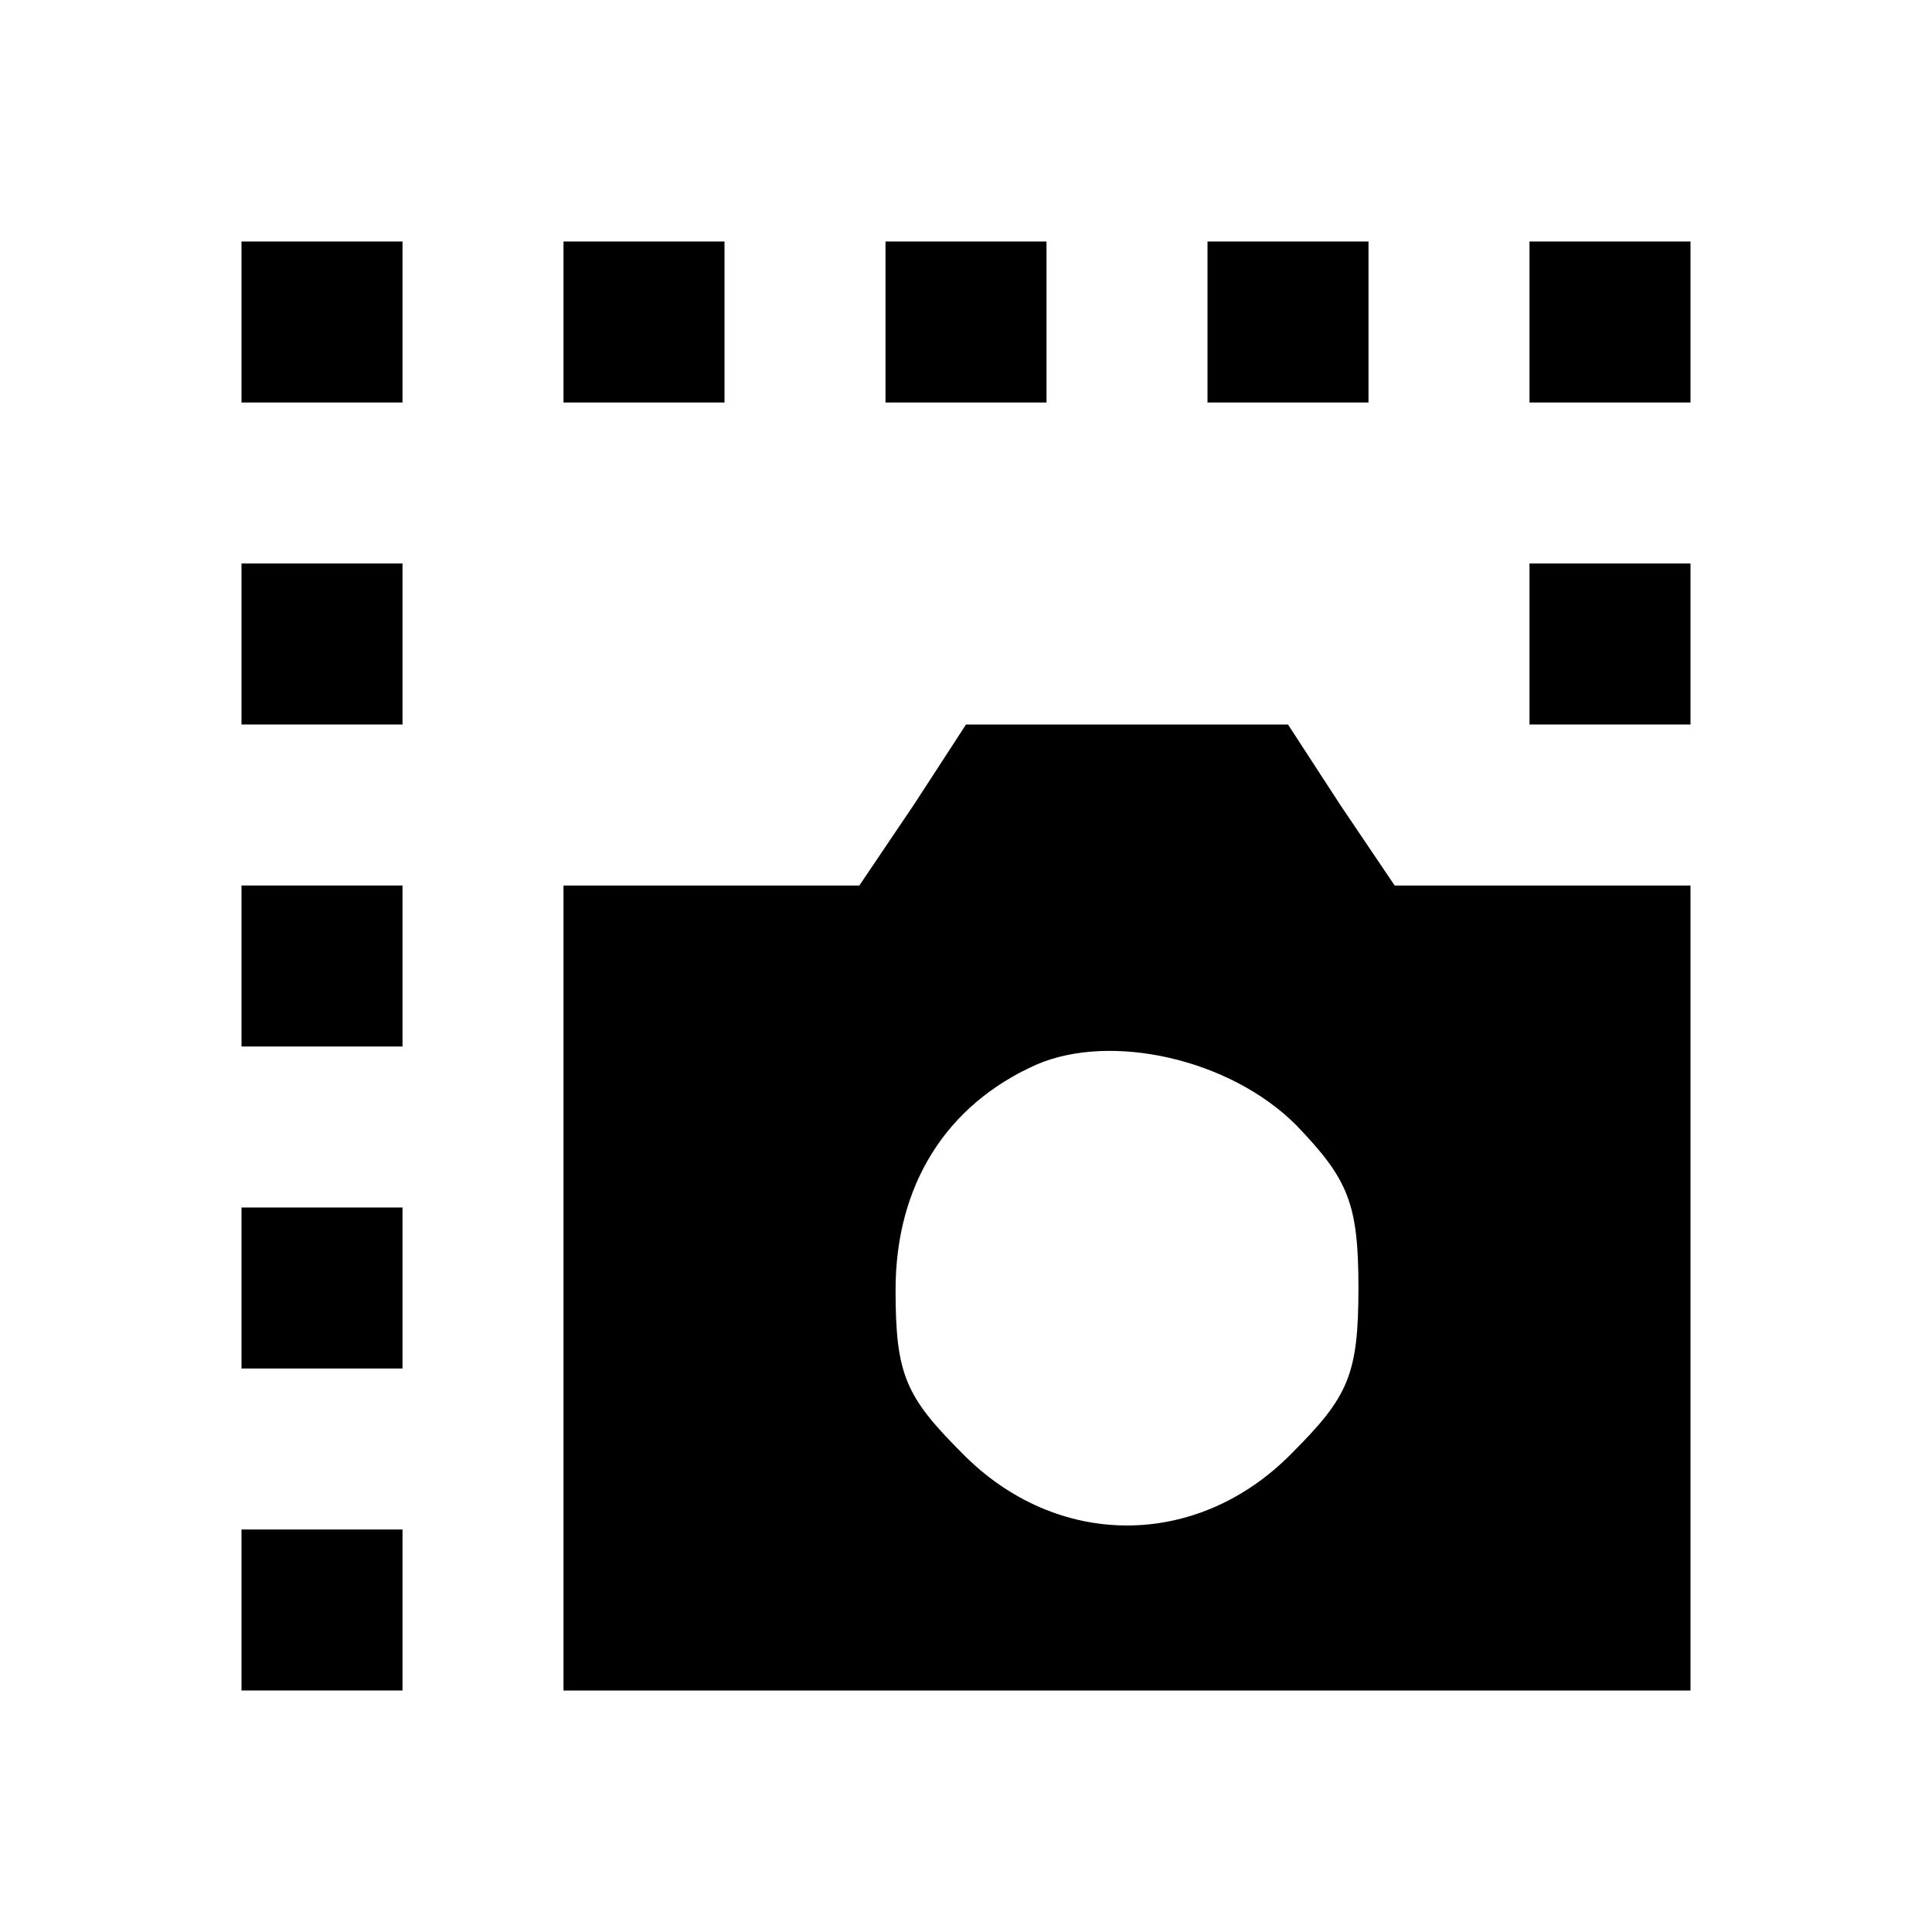 <?xml version="1.0" standalone="no"?>
<!DOCTYPE svg PUBLIC "-//W3C//DTD SVG 20010904//EN"
 "http://www.w3.org/TR/2001/REC-SVG-20010904/DTD/svg10.dtd">
<svg version="1.0" xmlns="http://www.w3.org/2000/svg"
 width="96pt" height="96pt" viewBox="0 0 96 96"
 preserveAspectRatio="xMidYMid meet">

<g transform="translate(0,96) scale(0.1,-0.1)"
fill="#000000" stroke="none">
<path d="M120 800 l0 -40 40 0 40 0 0 40 0 40 -40 0 -40 0 0 -40z"/>
<path d="M280 800 l0 -40 40 0 40 0 0 40 0 40 -40 0 -40 0 0 -40z"/>
<path d="M440 800 l0 -40 40 0 40 0 0 40 0 40 -40 0 -40 0 0 -40z"/>
<path d="M600 800 l0 -40 40 0 40 0 0 40 0 40 -40 0 -40 0 0 -40z"/>
<path d="M760 800 l0 -40 40 0 40 0 0 40 0 40 -40 0 -40 0 0 -40z"/>
<path d="M120 640 l0 -40 40 0 40 0 0 40 0 40 -40 0 -40 0 0 -40z"/>
<path d="M760 640 l0 -40 40 0 40 0 0 40 0 40 -40 0 -40 0 0 -40z"/>
<path d="M454 560 l-27 -40 -73 0 -74 0 0 -200 0 -200 280 0 280 0 0 200 0
200 -74 0 -73 0 -27 40 -26 40 -80 0 -80 0 -26 -40z m190 -159 c26 -27 31 -39
31 -81 0 -43 -5 -54 -33 -82 -47 -48 -117 -48 -164 0 -28 28 -33 39 -33 81 0
52 25 92 70 112 37 16 96 3 129 -30z"/>
<path d="M120 480 l0 -40 40 0 40 0 0 40 0 40 -40 0 -40 0 0 -40z"/>
<path d="M120 320 l0 -40 40 0 40 0 0 40 0 40 -40 0 -40 0 0 -40z"/>
<path d="M120 160 l0 -40 40 0 40 0 0 40 0 40 -40 0 -40 0 0 -40z"/>
</g>
</svg>

